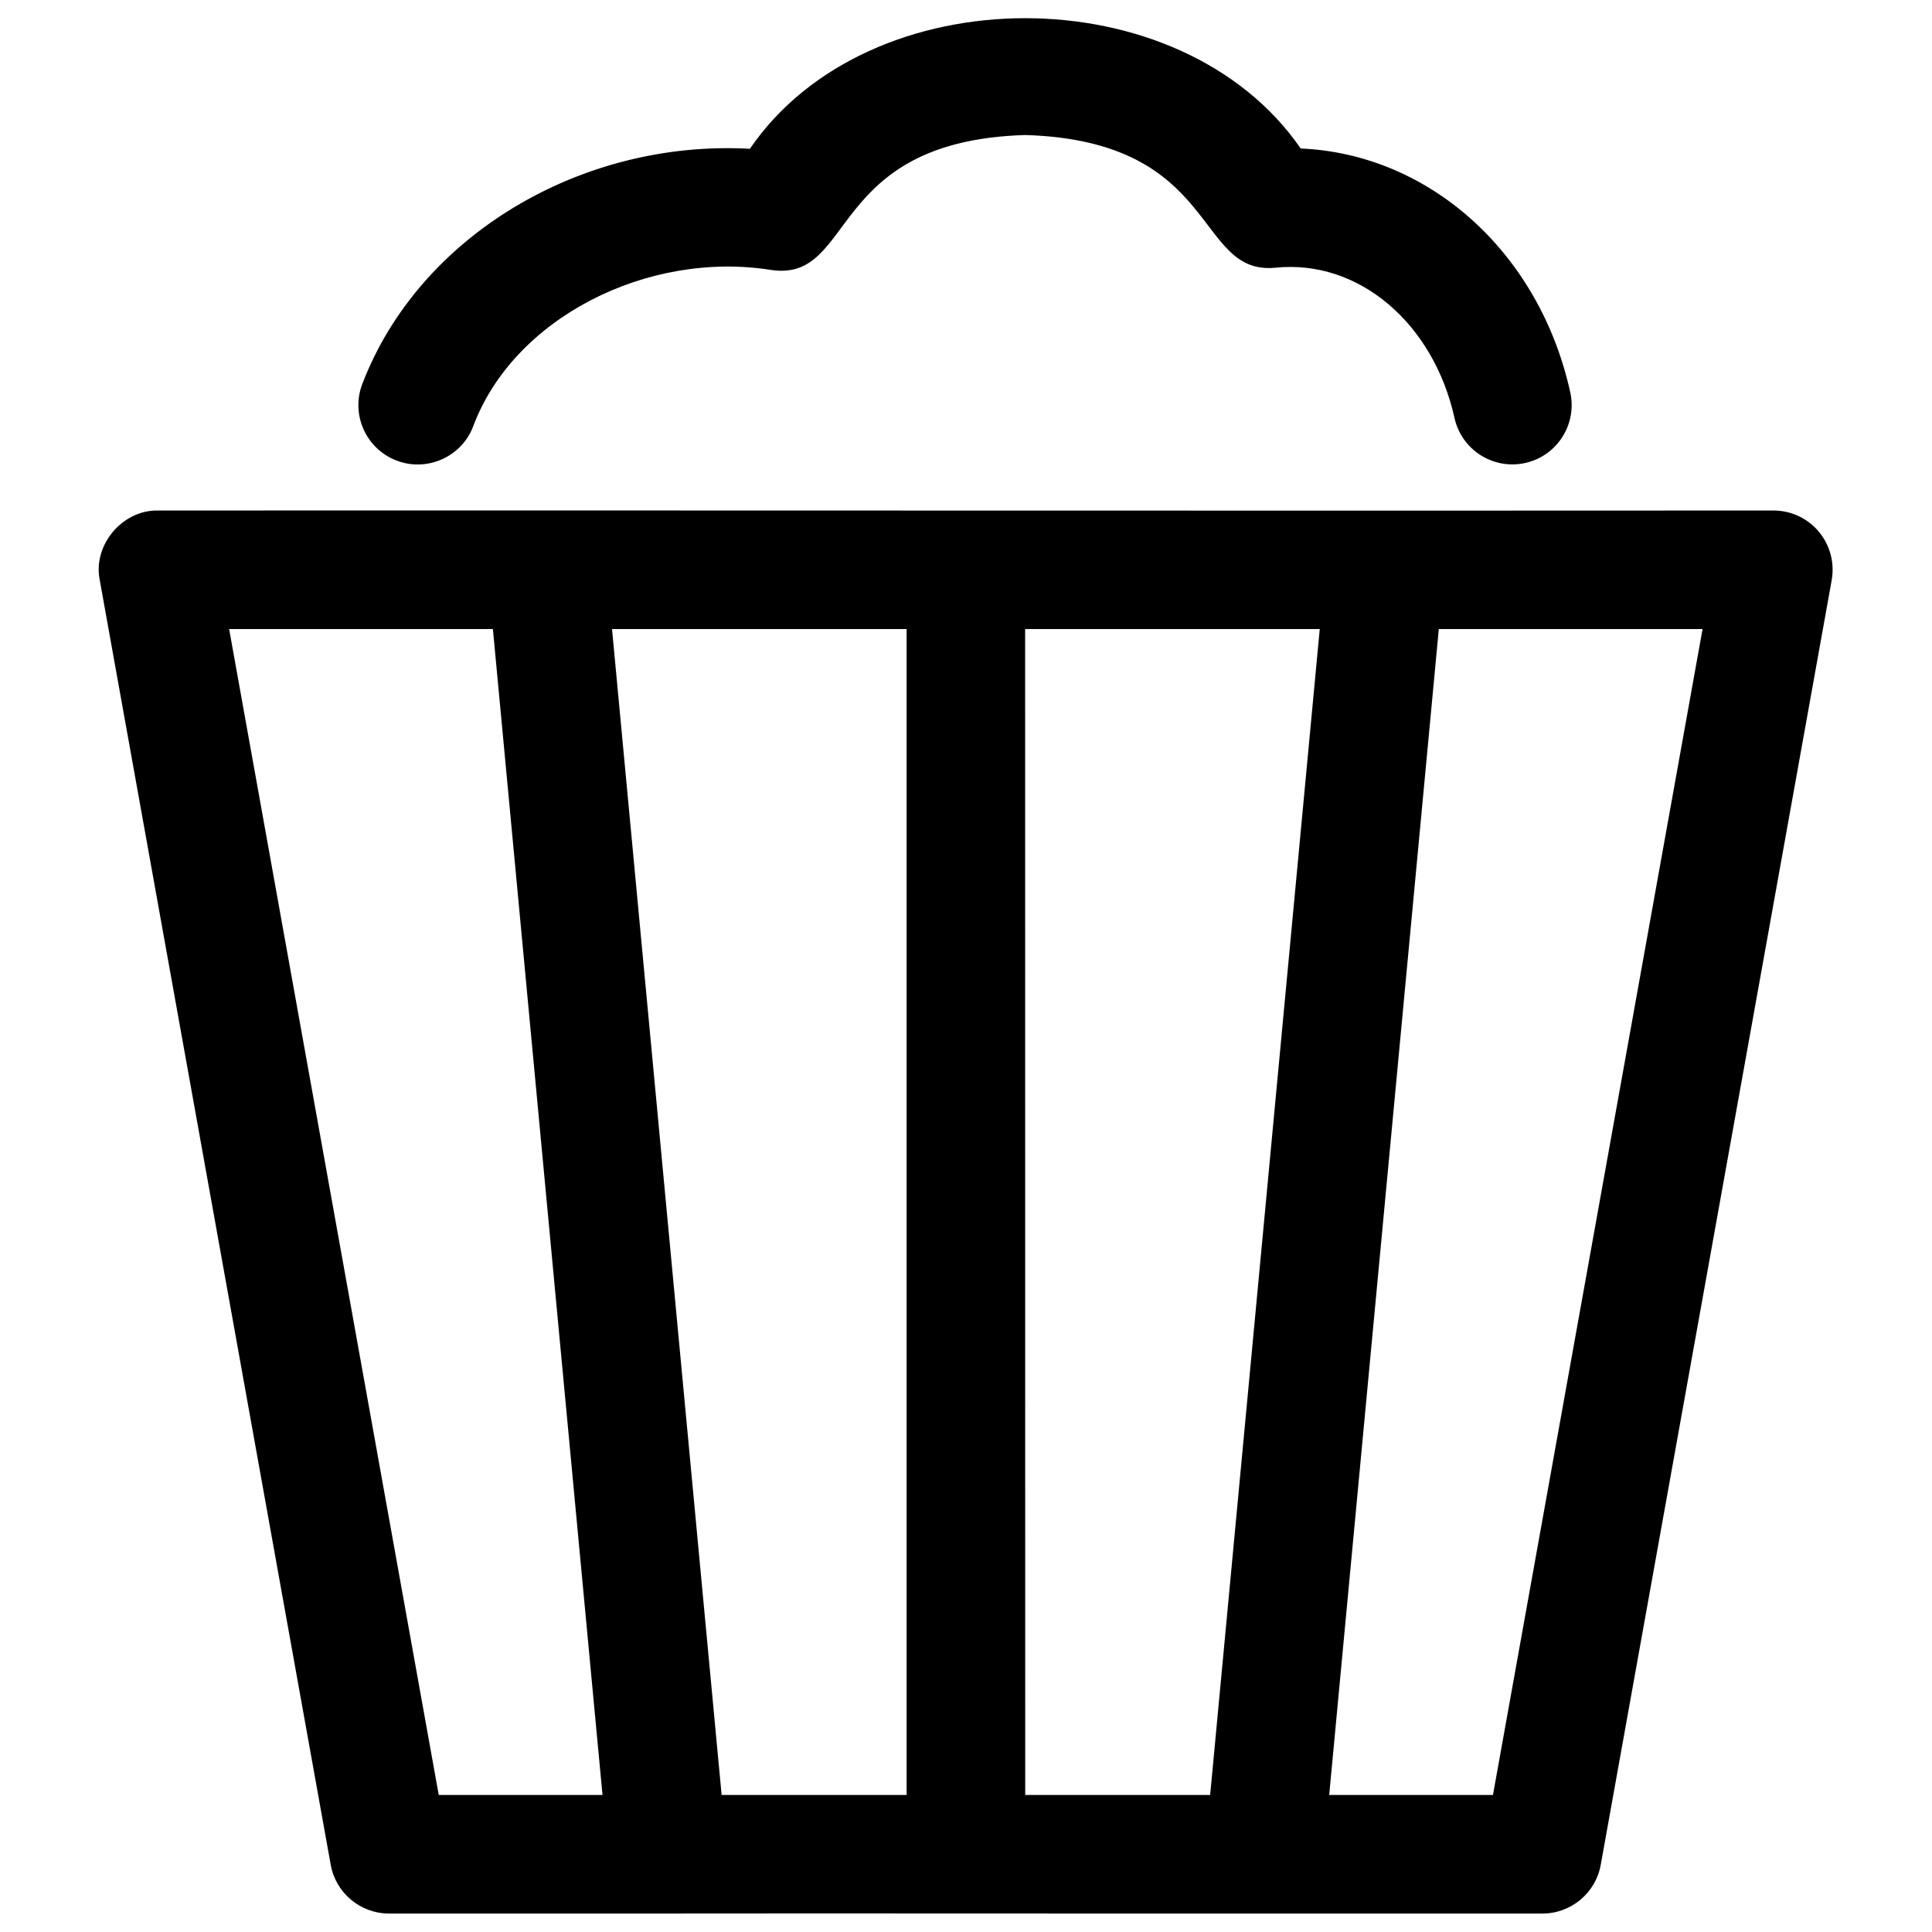 <?xml version="1.0" encoding="utf-8"?>
<svg xmlns="http://www.w3.org/2000/svg" viewBox="0 0 500 500">
  <g transform="matrix(1.163, 0, 0, 1.163, -97.845, 133.62)" style="">
    <path d="M 488.895 3.44 C 486.388 0.444 482.692 -1.292 478.768 -1.292 C 389.185 -1.207 208.903 -1.346 119.32 -1.292 C 111.364 -1.467 104.725 6.4 106.336 14.231 L 157.722 300.059 C 158.844 306.347 164.329 310.922 170.707 310.922 C 170.743 310.94 232.656 310.904 232.674 310.922 C 265.771 310.868 332.331 310.953 365.427 310.922 L 427.363 310.922 C 433.741 310.922 439.222 306.347 440.343 300.059 L 491.73 14.231 C 492.416 10.374 491.38 6.432 488.877 3.44 L 488.895 3.44 Z M 285.869 284.536 L 244.713 284.536 L 220.322 25.095 L 285.882 25.095 L 285.882 284.536 L 285.869 284.536 Z M 312.251 25.095 L 377.811 25.095 L 353.425 284.536 L 312.269 284.536 L 312.251 25.095 Z M 135.122 25.095 L 193.815 25.095 L 218.205 284.536 L 181.763 284.536 L 135.122 25.095 Z M 416.356 284.536 L 379.914 284.536 L 404.305 25.095 L 462.998 25.095 L 416.356 284.536 Z" style=""/>
    <path d="M 172.322 -12.433 C 178.942 -9.809 186.755 -13.083 189.401 -19.95 C 198.354 -44.076 228.194 -59.249 255.854 -54.8 C 274.674 -52.154 267.946 -83.568 312.322 -84.846 C 355.703 -83.514 349.868 -53.715 367.809 -55.307 C 386.557 -57.303 403.147 -42.834 407.79 -21.915 C 409.35 -14.801 416.392 -10.298 423.506 -11.859 C 430.619 -13.415 435.122 -20.461 433.561 -27.57 C 426.73 -58.653 402.255 -80.621 373.572 -81.85 C 346.908 -120.52 277.508 -120.52 251.001 -81.783 C 213.298 -83.869 177.345 -62.281 164.782 -29.522 C 162.14 -22.74 165.504 -15.084 172.299 -12.437 L 172.322 -12.433 Z" style=""/>
  </g>
</svg>